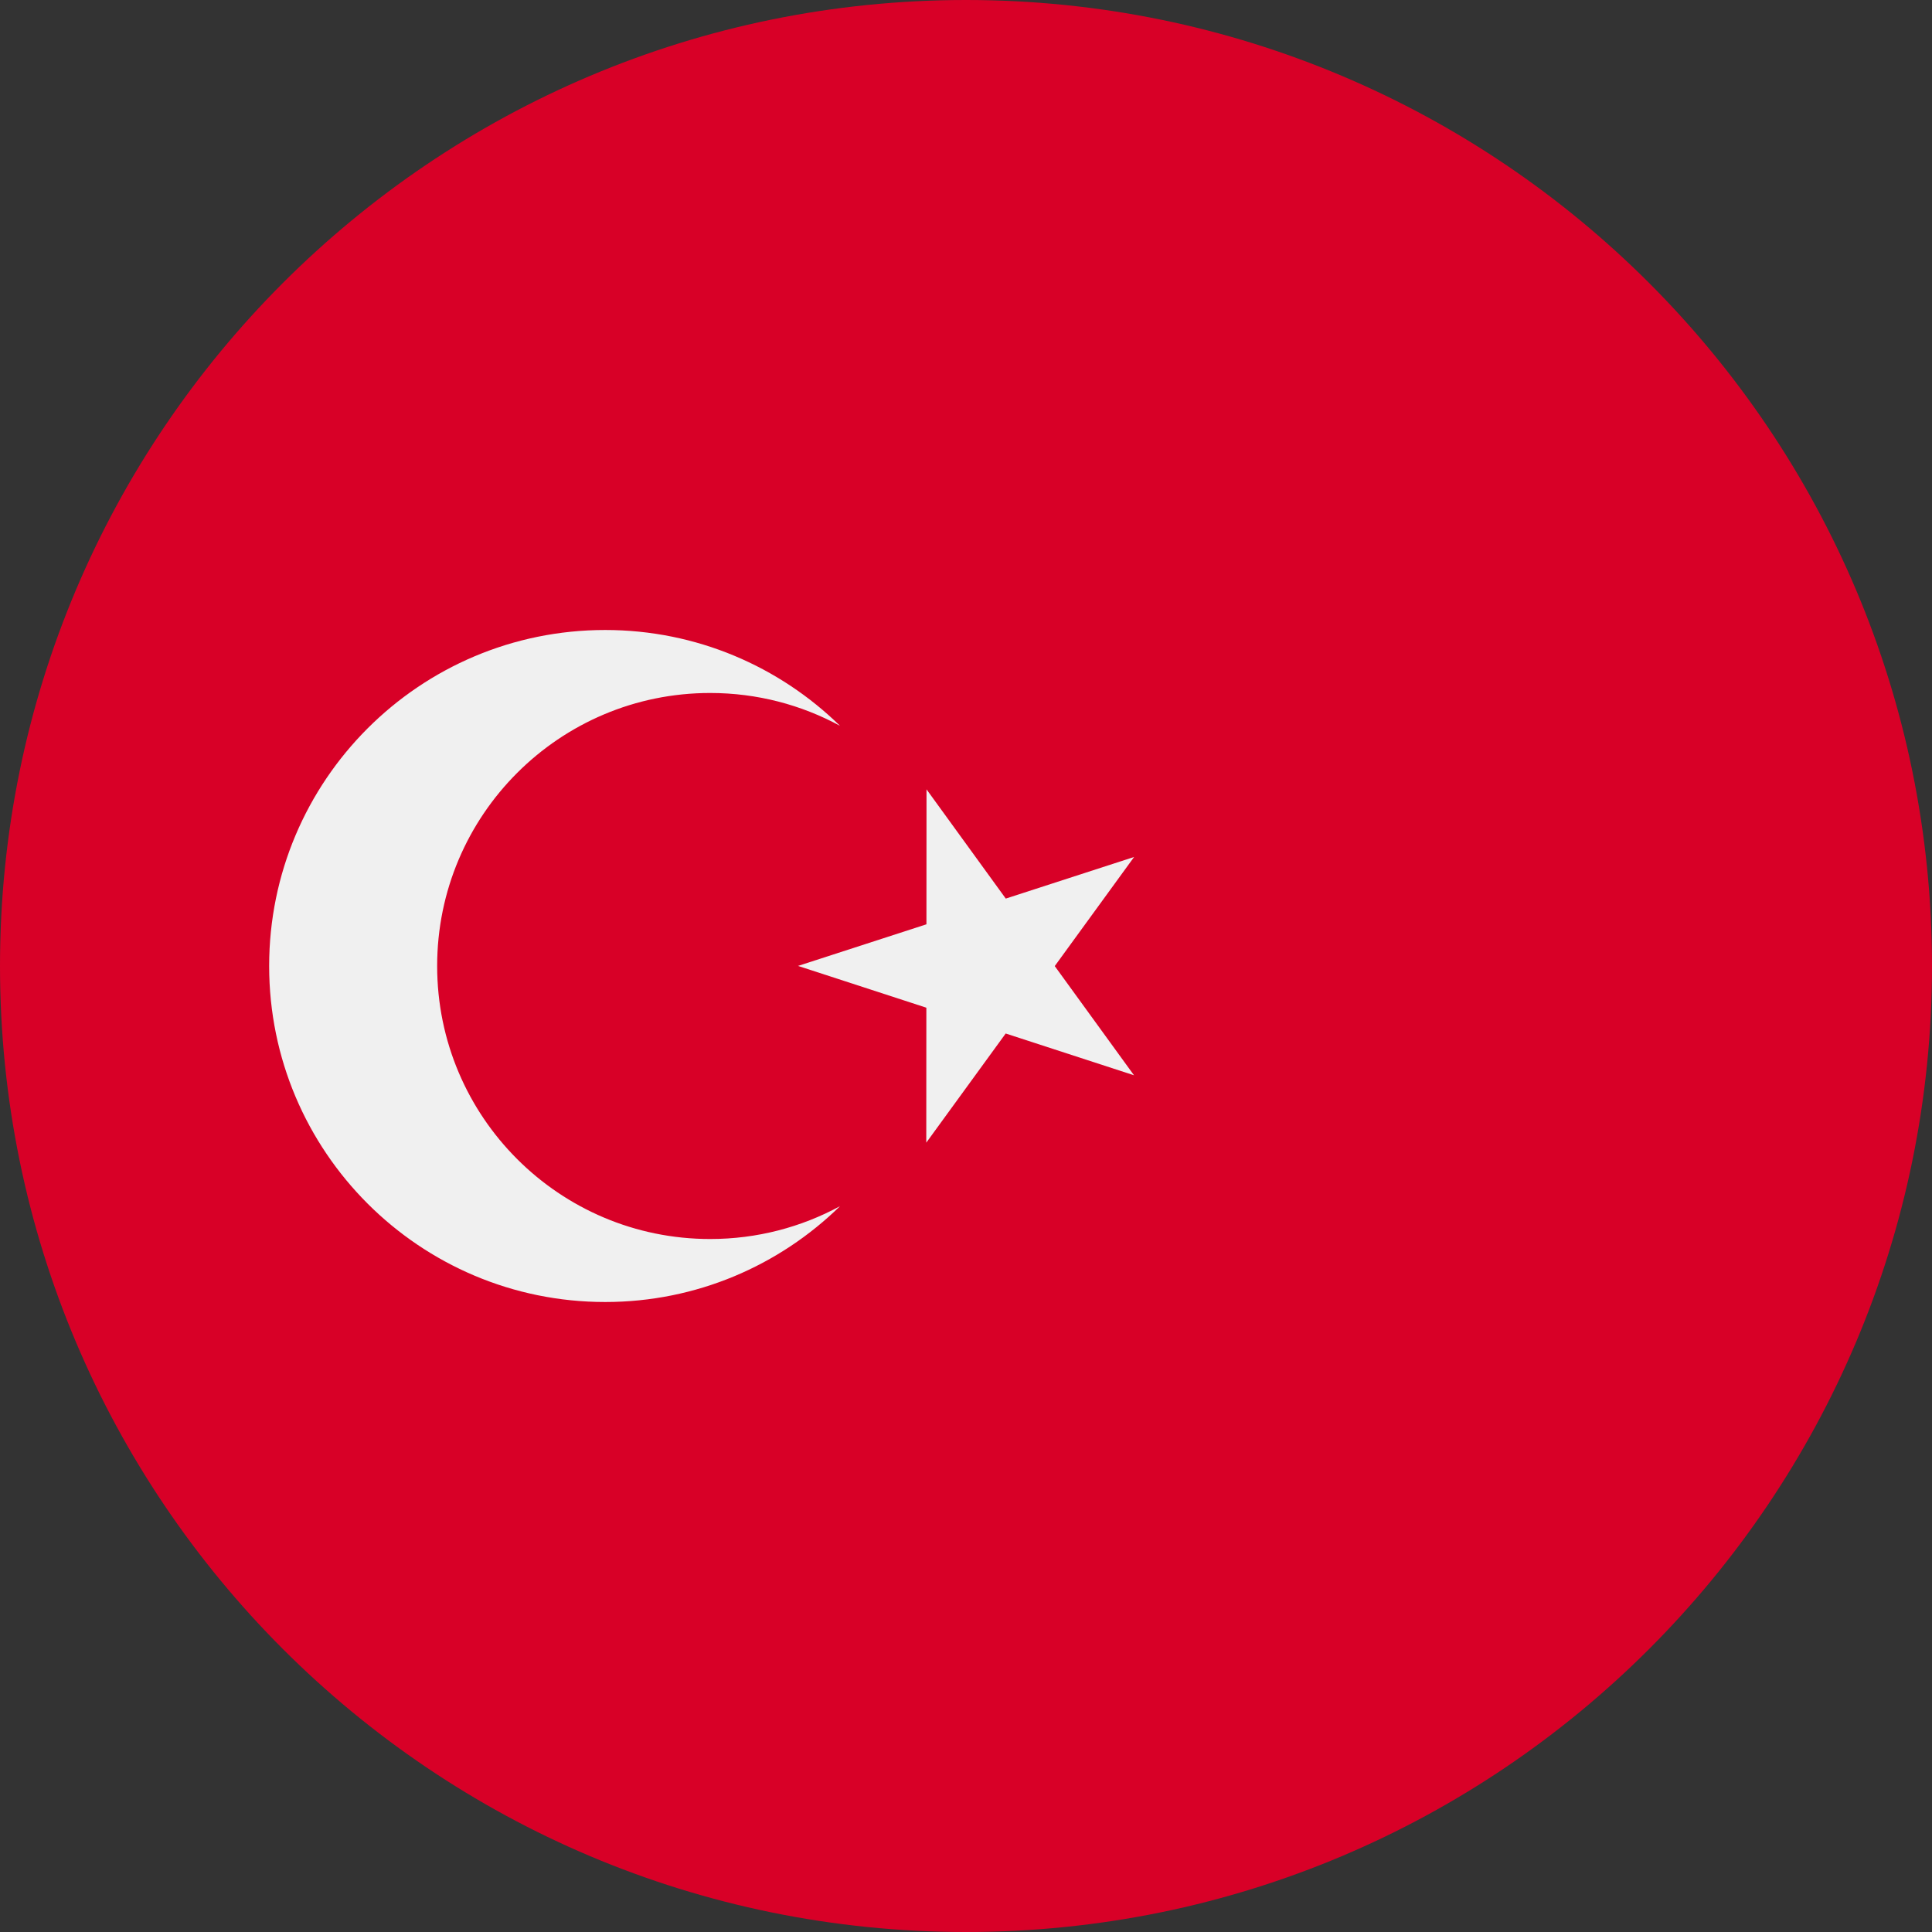<svg width="48" height="48" viewBox="0 0 48 48" fill="none" xmlns="http://www.w3.org/2000/svg">
<rect x="0" y="0" width="48" height="48" fill="#333333" stroke="none"/>
<path d="M24 48C37.255 48 48 37.255 48 24C48 10.745 37.255 0 24 0C10.745 0 0 10.745 0 24C0 37.255 10.745 48 24 48Z" fill="#D80027"/>
<path d="M23.019 19.611L24.988 22.325L28.177 21.291L26.205 24.002L28.174 26.715L24.986 25.677L23.013 28.389L23.015 25.036L19.827 23.998L23.017 22.964L23.019 19.611Z" fill="#F0F0F0"/>
<path d="M17.644 30.783C13.898 30.783 10.861 27.746 10.861 24C10.861 20.254 13.898 17.217 17.644 17.217C18.812 17.217 19.911 17.513 20.87 18.033C19.365 16.561 17.307 15.652 15.035 15.652C10.425 15.652 6.687 19.39 6.687 24C6.687 28.61 10.425 32.348 15.035 32.348C17.307 32.348 19.365 31.439 20.87 29.967C19.911 30.487 18.812 30.783 17.644 30.783Z" fill="#F0F0F0"/>
</svg>
